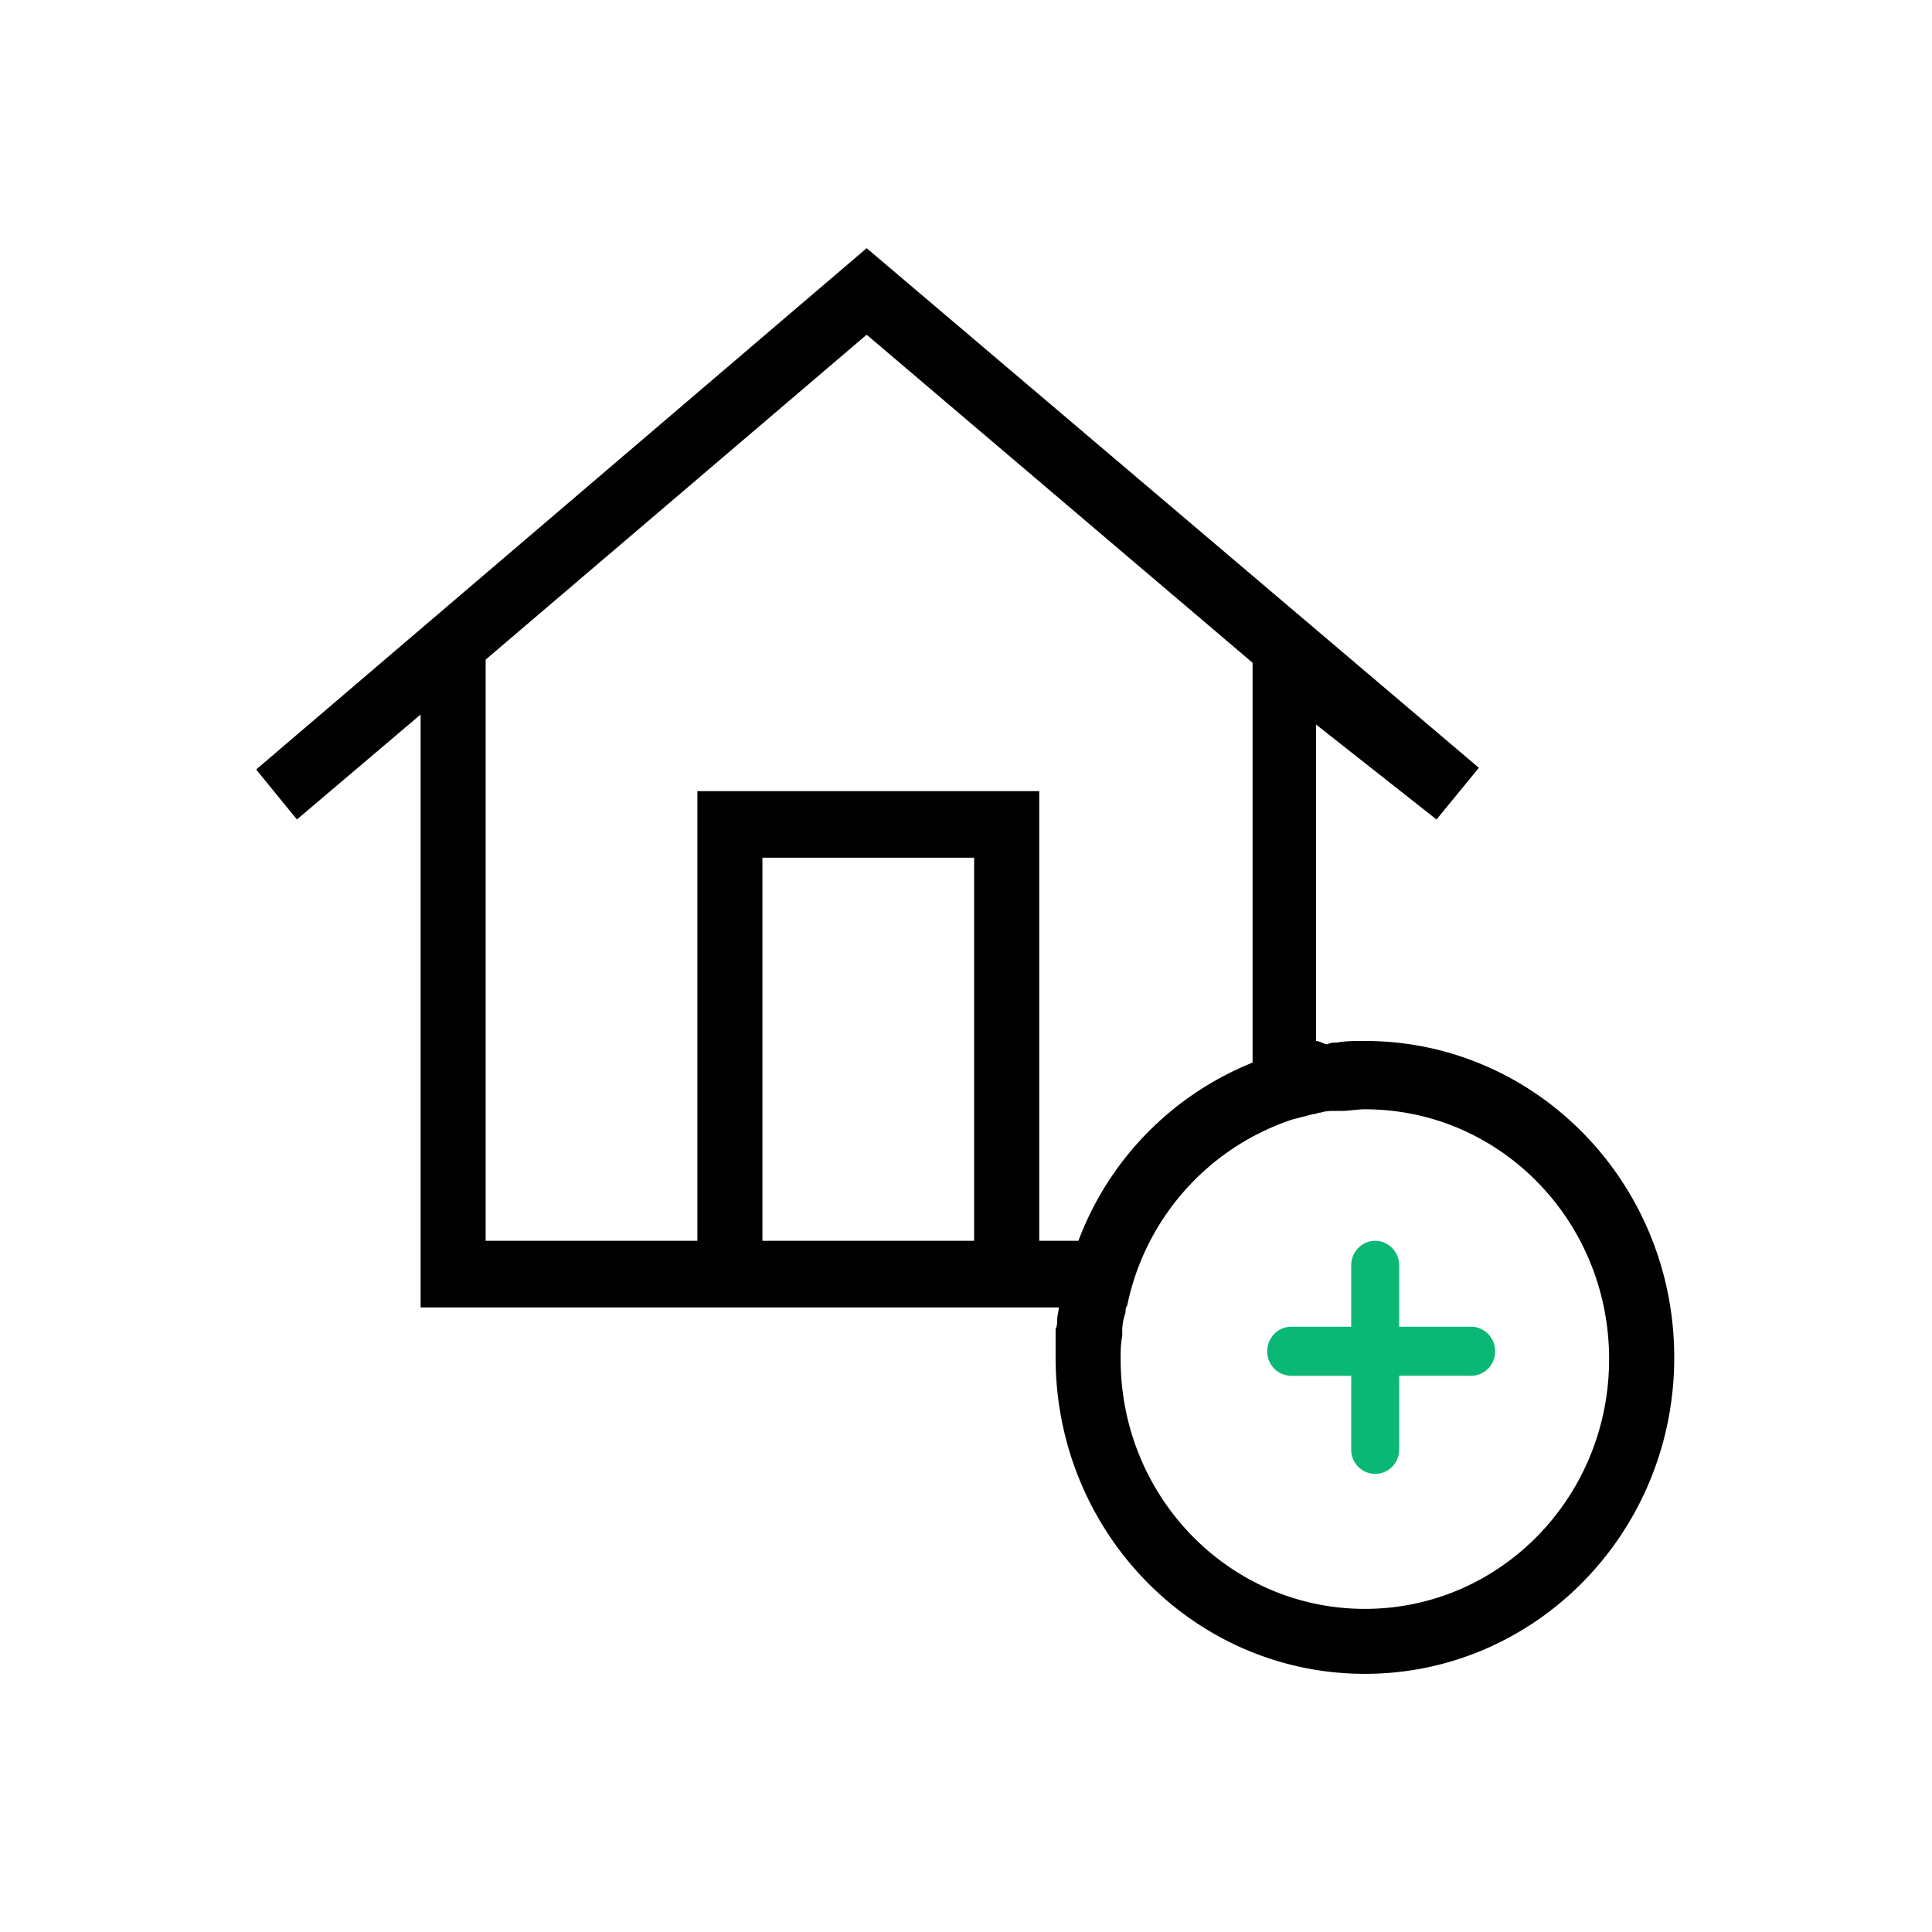 <svg xmlns="http://www.w3.org/2000/svg" width="24" height="24" viewBox="0 0 24 24"><g fill="none" fill-rule="evenodd"><path fill="#000" fill-rule="nonzero" d="M3.688 10.18l1.537-1.304v7.365h7.928c0 .042-.02.104-.02.145 0 .042 0 .083-.02.124v.352c0 2.172 1.718 3.931 3.842 3.931s3.843-1.759 3.843-3.93c0-2.173-1.72-3.932-3.843-3.932-.121 0-.243 0-.344.02-.04 0-.08 0-.121.021-.04 0-.101-.041-.142-.041V9l1.497 1.18.526-.642-7.605-6.455-7.584 6.476.506.62zm8.413 5.234h-2.63v-4.759h2.63v4.759zm3.964-1.51l.243-.063c.04 0 .06-.02.101-.02.06-.021.121-.021.182-.021h.08c.082 0 .183-.02.284-.02 1.679 0 3.034 1.386 3.034 3.103 0 1.717-1.355 3.103-3.034 3.103-1.679 0-3.034-1.386-3.034-3.103 0-.104 0-.186.02-.29v-.083a.75.75 0 0 1 .041-.207c0-.02 0-.062.02-.082a3.09 3.09 0 0 1 2.063-2.318zM6.034 8.193l4.732-4.035 4.794 4.075V13.2a3.844 3.844 0 0 0-2.164 2.214h-.486V9.828H8.663v5.586h-2.63v-7.22z"/><path fill="#0AB775" d="M18.275 17.09h-.894v.915a.302.302 0 0 1-.298.305.302.302 0 0 1-.298-.305v-.914h-.745a.302.302 0 0 1-.298-.305c0-.168.134-.305.298-.305h.745v-.762c0-.168.134-.305.298-.305.164 0 .298.137.298.305v.762h.894c.164 0 .298.137.298.305a.302.302 0 0 1-.298.305z"/></g></svg>